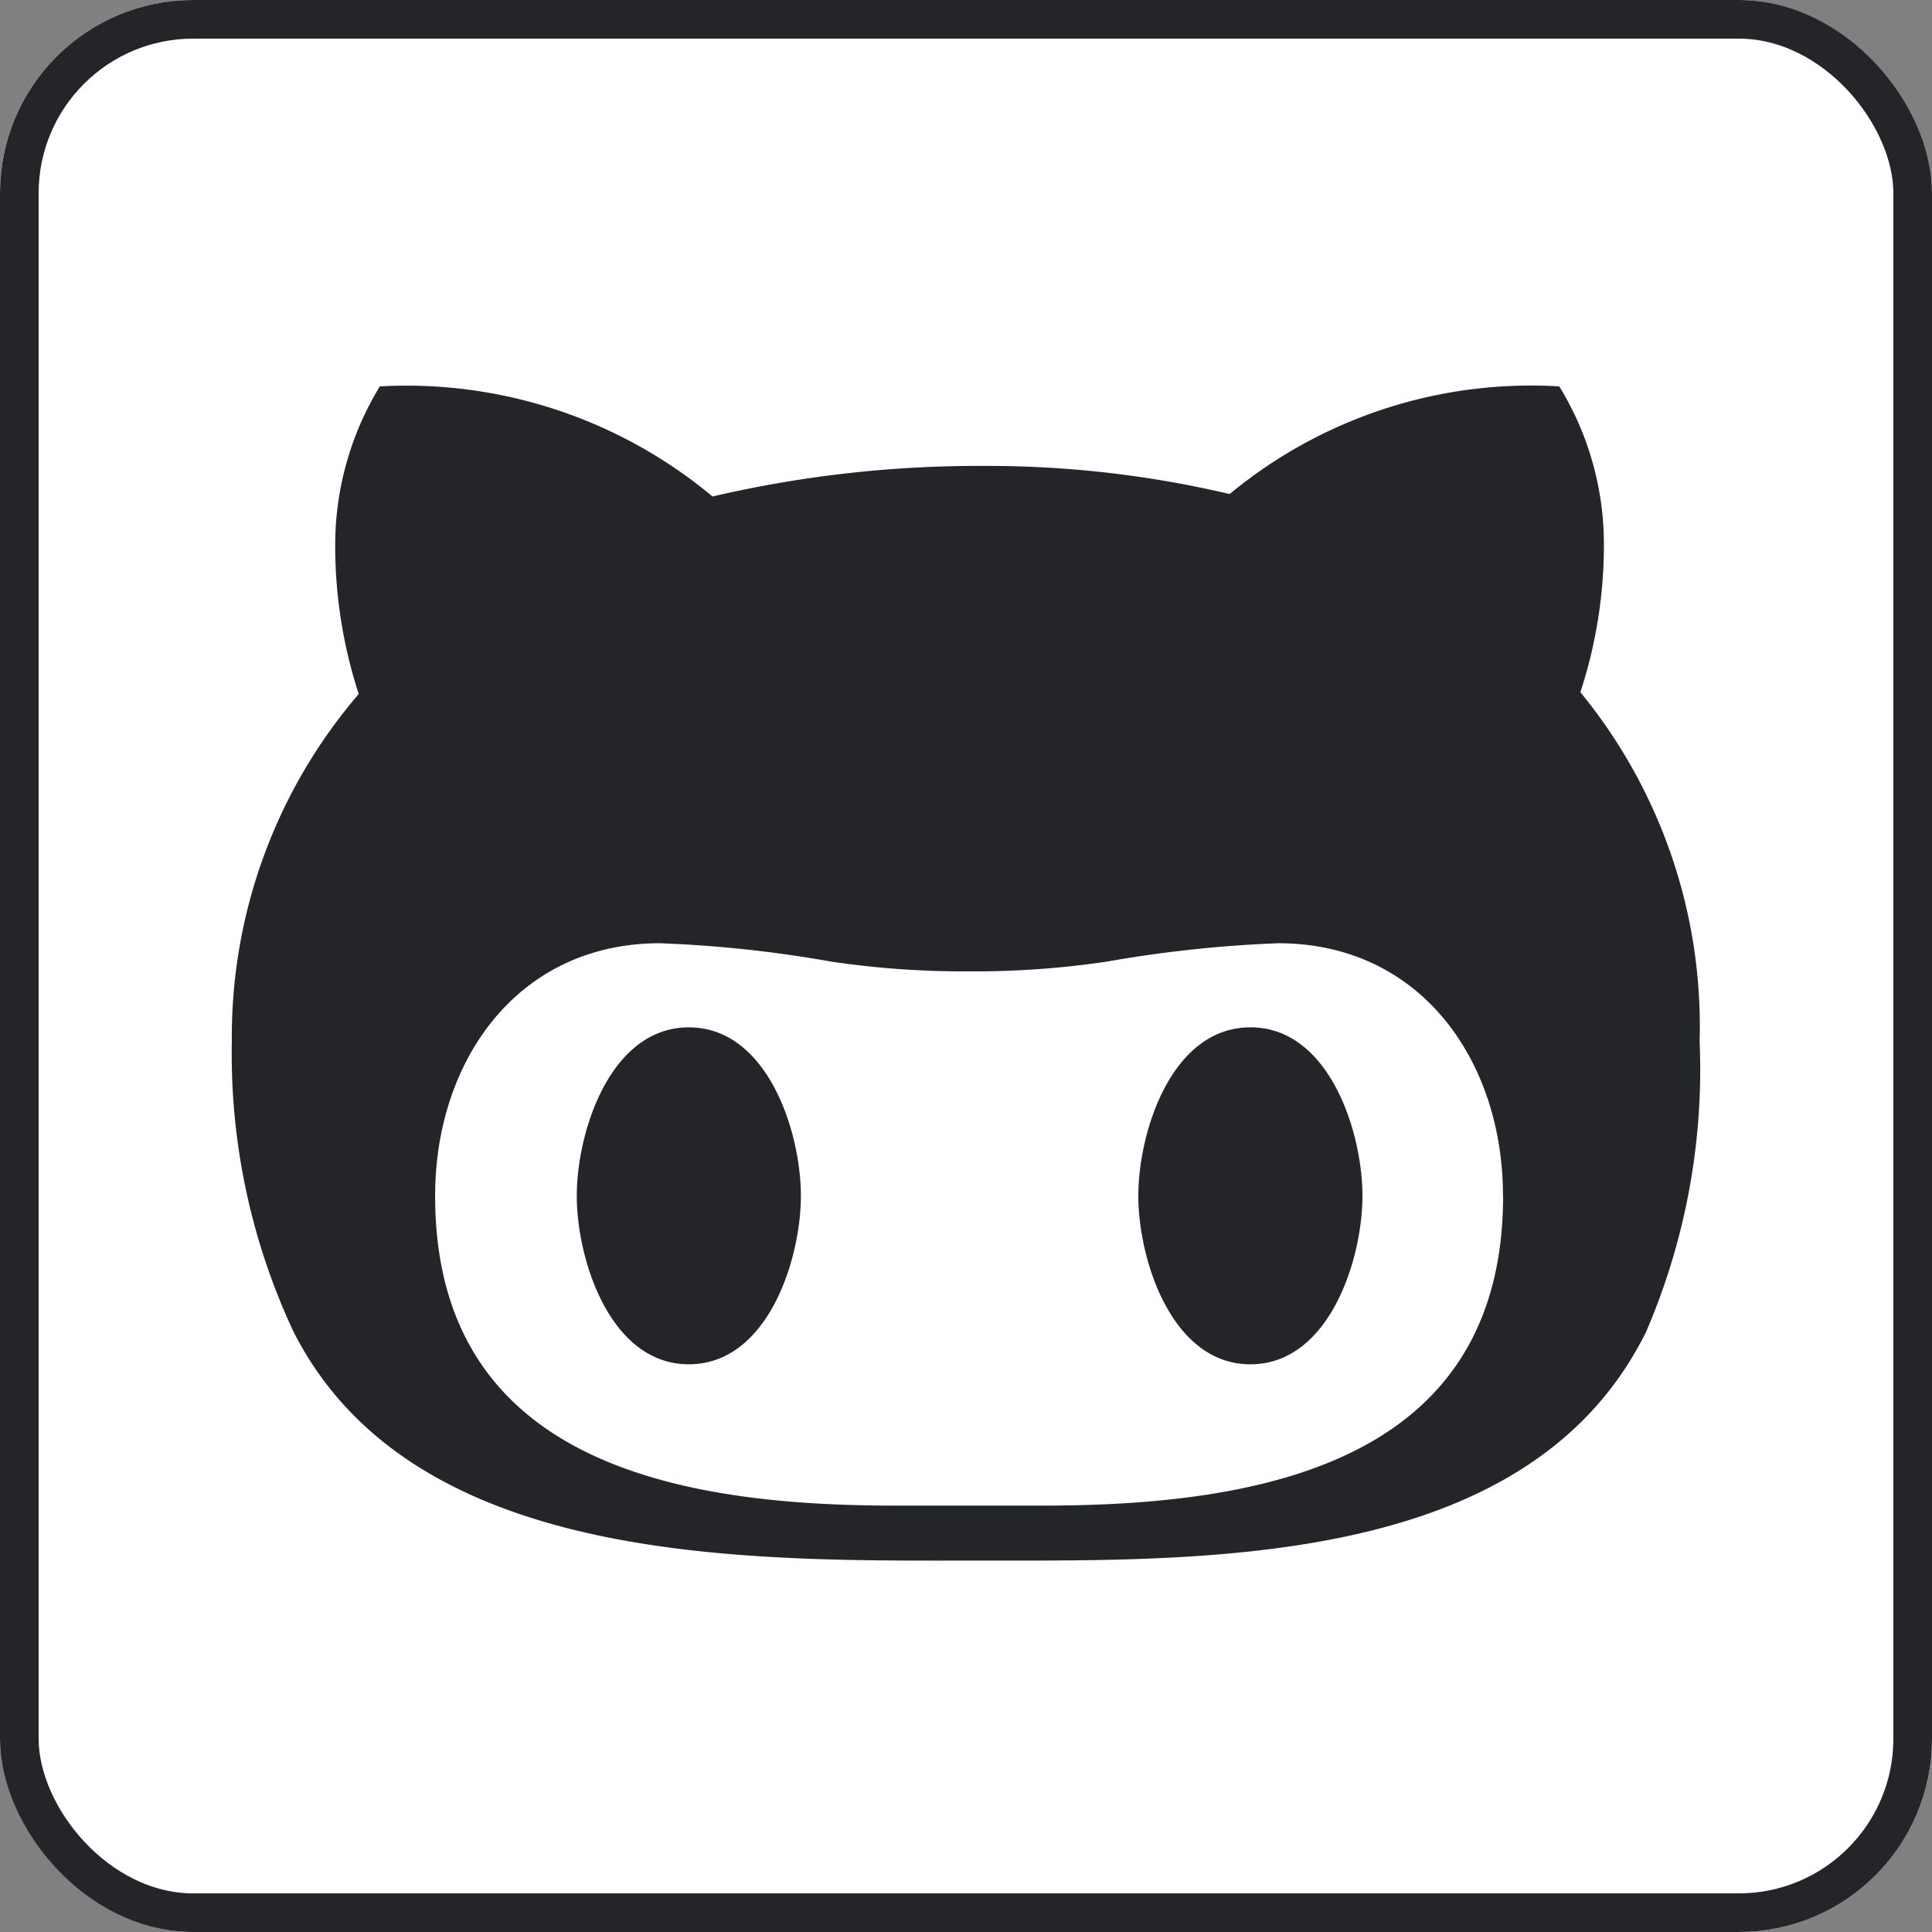 <svg xmlns="http://www.w3.org/2000/svg" viewBox="0 0 50 50">
  <rect x="0" y="0" width="50" height="50" fill="#808080" stroke="none"/>
  <defs>
    <style>
      .cls-1 {
        fill: #fff;
        stroke: #232528;
      }

      .cls-2 {
        fill: #232528;
      }

      .cls-3 {
        stroke: none;
      }

      .cls-4 {
        fill: none;
      }
    </style>
  </defs>
  <g id="github" transform="translate(-112 -250)">
    <g id="Rectangle_1" data-name="Rectangle 1" class="cls-1" transform="translate(112 250)">
      <rect class="cls-3" width="50" height="50" rx="5"/>
      <rect class="cls-4" x="0.5" y="0.5" width="49" height="49" rx="4.5"/>
    </g>
    <path id="github-alt-brands" class="cls-2" d="M14.727,84.948c0,1.654-.863,4.36-2.9,4.36s-2.9-2.707-2.9-4.36.863-4.36,2.9-4.36S14.727,83.294,14.727,84.948Zm23.259-4A17.151,17.151,0,0,1,36.6,88.469c-3,6.062-11.245,5.919-17.149,5.919-6,0-14.735.214-17.853-5.919A16.939,16.939,0,0,1,0,80.951a13.609,13.609,0,0,1,3.284-8.99A12.388,12.388,0,0,1,2.675,68.1,7.88,7.88,0,0,1,3.83,64a12.365,12.365,0,0,1,8.61,2.849,30.313,30.313,0,0,1,7.02-.791,27.3,27.3,0,0,1,6.363.728A12.231,12.231,0,0,1,34.354,64a7.807,7.807,0,0,1,1.155,4.1,12.214,12.214,0,0,1-.609,3.814A13.635,13.635,0,0,1,37.986,80.951Zm-5.089,4c0-3.474-2.113-6.537-5.817-6.537a32.538,32.538,0,0,0-4.432.475,23.252,23.252,0,0,1-3.569.253,23.394,23.394,0,0,1-3.569-.253,32.01,32.01,0,0,0-4.432-.475c-3.7,0-5.817,3.063-5.817,6.537,0,6.948,6.363,8.017,11.9,8.017h3.814C26.543,92.964,32.9,91.9,32.9,84.948Zm-6.537-4.36c-2.042,0-2.9,2.707-2.9,4.36s.863,4.36,2.9,4.36,2.9-2.707,2.9-4.36S28.4,80.587,26.361,80.587Z" transform="translate(118 196)"/>
  </g>
</svg>
